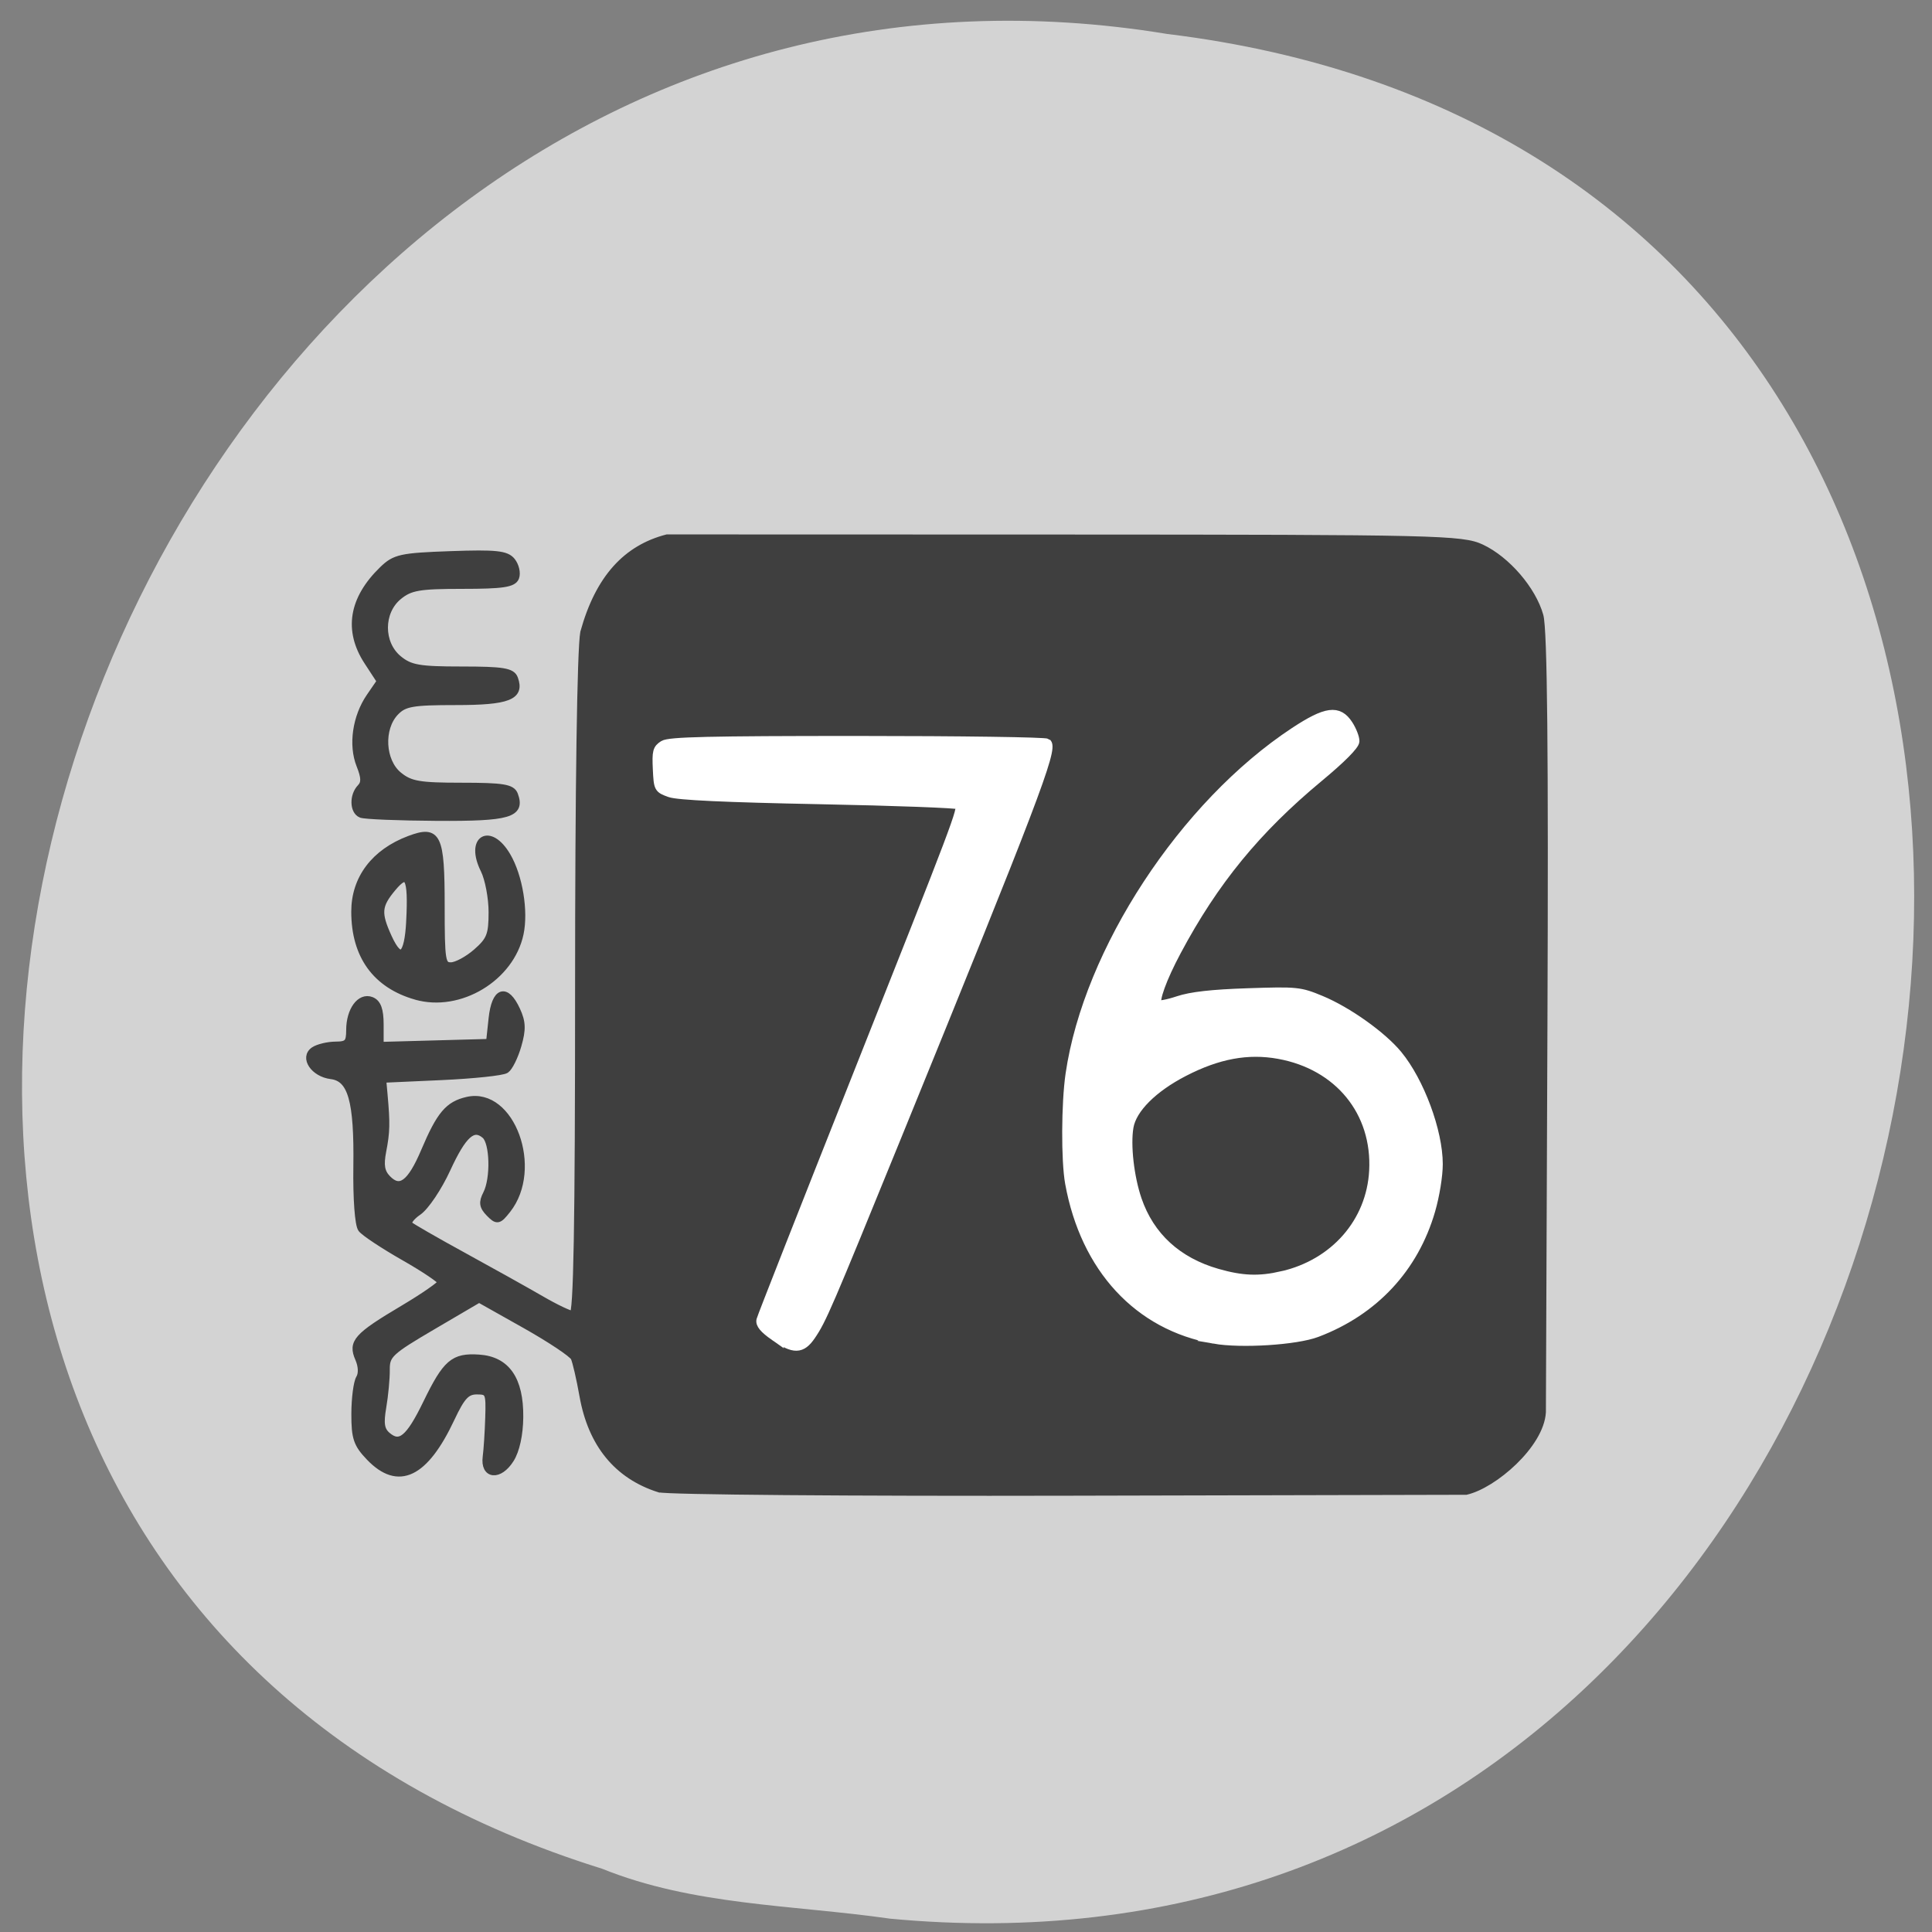 <svg xmlns="http://www.w3.org/2000/svg" viewBox="0 0 256 256"><rect x="0" y="0" width="256" height="256" fill="#808080" stroke="none"/><path d="m 117.8 254.22 c 152.08 14.54 193.02 -230.68 36.856 -249.72 -143.59 -23.602 -217.54 198.67 -74.864 243.12 c 12.06 4.871 25.25 4.777 38.01 6.594 z" fill="#d3d3d3" color="#000"/><g transform="matrix(0.921 0 0 0.911 8.847 6.728)"><path d="m 85.22 209.18 c -6.01 -1.934 -9.721 -6.522 -10.955 -13.534 -0.44 -2.503 -1.011 -5 -1.268 -5.559 -0.257 -0.555 -3.44 -2.699 -7.07 -4.765 l -6.605 -3.757 l -6.686 3.966 c -6.156 3.651 -6.684 4.151 -6.662 6.302 0.013 1.285 -0.214 3.734 -0.504 5.441 -0.408 2.394 -0.262 3.338 0.635 4.12 1.834 1.599 3.148 0.508 5.644 -4.684 2.836 -5.899 3.885 -6.813 7.539 -6.572 3.992 0.264 5.94 3.108 5.89 8.6 -0.023 2.535 -0.523 4.847 -1.327 6.135 -1.622 2.6 -3.867 2.372 -3.51 -0.356 0.136 -1.043 0.301 -3.626 0.366 -5.739 0.111 -3.619 0.011 -3.842 -1.712 -3.842 -1.48 0 -2.185 0.766 -3.692 4.01 -3.79 8.158 -7.599 9.994 -11.731 5.654 -1.833 -1.925 -2.137 -2.831 -2.128 -6.339 0.006 -2.251 0.305 -4.58 0.663 -5.175 0.393 -0.652 0.346 -1.787 -0.119 -2.859 -1.031 -2.377 -0.254 -3.256 6.436 -7.275 2.996 -1.8 5.448 -3.526 5.448 -3.835 0 -0.309 -2.409 -1.95 -5.352 -3.646 -2.944 -1.696 -5.701 -3.543 -6.126 -4.103 -0.451 -0.593 -0.728 -4.389 -0.663 -9.09 0.131 -9.57 -0.782 -12.838 -3.689 -13.202 -2.489 -0.312 -4.04 -2.654 -2.463 -3.712 0.604 -0.404 2 -0.74 3.11 -0.746 1.715 -0.01 2.01 -0.331 2.01 -2.17 0 -2.881 1.517 -4.982 3.129 -4.332 0.898 0.362 1.261 1.378 1.261 3.525 v 3.02 l 7.866 -0.218 l 7.866 -0.218 l 0.366 -3.458 c 0.432 -4.08 2.01 -4.63 3.553 -1.242 0.803 1.76 0.839 2.82 0.173 5.154 -0.461 1.616 -1.241 3.213 -1.733 3.547 -0.492 0.335 -4.681 0.781 -9.31 0.993 l -8.415 0.384 l 0.205 2.305 c 0.367 4.128 0.338 5.337 -0.195 8.126 -0.395 2.063 -0.228 3.06 0.668 4 1.811 1.901 3.341 0.756 5.33 -3.986 2.235 -5.33 3.433 -6.766 6.171 -7.397 6.315 -1.456 10.433 9.945 5.756 15.934 -1.275 1.632 -1.466 1.669 -2.592 0.507 -0.959 -0.99 -1.047 -1.588 -0.413 -2.831 1.126 -2.209 1 -7.463 -0.202 -8.511 -1.702 -1.483 -3.159 -0.173 -5.479 4.927 -1.225 2.694 -3.084 5.486 -4.13 6.206 -1.046 0.72 -1.638 1.556 -1.315 1.86 0.323 0.303 3.879 2.371 7.904 4.595 4.02 2.224 9 5.04 11.07 6.249 2.061 1.213 4.119 2.206 4.573 2.206 0.604 0 0.826 -12.754 0.826 -47.532 0 -28.962 0.29 -49.14 0.743 -51.647 2.166 -7.941 6.165 -12.24 11.984 -13.767 l 57.12 0.017 c 53.664 0.016 57.29 0.101 60.05 1.416 3.663 1.747 7.361 6.092 8.415 9.887 0.561 2.02 0.737 19.971 0.582 59.37 l -0.222 56.47 c -0.267 4.757 -7.01 10.604 -10.976 11.525 l -57.08 0.135 c -31.392 0.075 -57.952 -0.146 -59.02 -0.491 z m -34.982 -71.65 c -5.773 -1.669 -8.808 -5.914 -8.808 -12.318 0 -4.814 2.848 -8.627 7.866 -10.533 4.073 -1.547 4.574 -0.489 4.574 9.663 0 8.113 0.101 8.742 1.407 8.742 0.774 0 2.42 -0.895 3.659 -1.989 1.957 -1.729 2.251 -2.488 2.251 -5.801 0 -2.096 -0.518 -4.863 -1.151 -6.148 -2.227 -4.522 0.819 -6.376 3.336 -2.03 1.714 2.96 2.54 8.01 1.851 11.306 -1.347 6.44 -8.719 10.92 -14.985 9.108 z m -0.902 -10.951 c 0.319 -6.408 -0.241 -7.492 -2.471 -4.785 -2.093 2.541 -2.181 3.629 -0.581 7.17 1.676 3.709 2.792 2.837 3.053 -2.386 z m -6.991 -15.517 c -1.145 -0.485 -1.189 -2.737 -0.077 -3.905 0.629 -0.66 0.605 -1.468 -0.094 -3.24 -1.159 -2.937 -0.576 -7.03 1.42 -9.971 l 1.521 -2.243 l -1.842 -2.851 c -2.935 -4.542 -2.199 -9.105 2.161 -13.382 1.776 -1.742 2.639 -1.935 9.796 -2.192 6.508 -0.234 8.01 -0.073 8.815 0.94 0.531 0.672 0.775 1.745 0.541 2.385 -0.34 0.929 -1.877 1.162 -7.667 1.162 -6.218 0 -7.514 0.225 -9.17 1.592 -2.724 2.25 -2.724 6.859 0 9.109 1.651 1.364 2.953 1.592 9.07 1.592 5.919 0 7.219 0.214 7.597 1.25 0.958 2.622 -0.896 3.36 -8.439 3.36 -6.252 0 -7.426 0.207 -8.691 1.537 -2.238 2.35 -1.995 7.133 0.465 9.164 1.651 1.364 2.953 1.592 9.07 1.592 5.919 0 7.219 0.214 7.597 1.25 1.034 2.829 -0.777 3.363 -11.183 3.299 -5.485 -0.033 -10.384 -0.235 -10.887 -0.448 z" fill="#3f3f3f" stroke="#3f3f3f"/><g fill="#fff" stroke="#fff"><path d="m 101.81 186.99 c -1.527 -1.08 -2.101 -1.783 -1.95 -2.388 0.118 -0.472 6.298 -16.353 13.733 -35.29 14.635 -37.28 15.298 -39.05 14.807 -39.6 -0.18 -0.201 -9.242 -0.543 -20.14 -0.759 -13.46 -0.267 -20.35 -0.589 -21.494 -1.01 -1.657 -0.603 -1.686 -0.659 -1.818 -3.473 -0.119 -2.539 -0.018 -2.934 0.902 -3.519 0.823 -0.523 6.578 -0.659 27.94 -0.659 14.797 0 27.06 0.177 27.26 0.393 0.884 0.986 -1.963 8.53 -21.573 57.17 -10.07 24.973 -10.81 26.713 -12.371 29.03 -1.383 2.055 -2.505 2.077 -5.297 0.103 z" stroke-width="1.264"/><path d="m 165.06 187.41 c -10.881 -1.928 -18.559 -10.318 -20.784 -22.711 -0.584 -3.254 -0.552 -11.586 0.062 -15.841 2.587 -17.944 16.374 -39.21 32.29 -49.815 4.567 -3.042 6.33 -3.279 7.765 -1.046 0.524 0.816 0.946 1.907 0.939 2.425 -0.009 0.593 -1.931 2.551 -5.184 5.28 -8.999 7.551 -15.09 15.07 -20.471 25.279 -2.078 3.942 -3.243 7.192 -2.766 7.721 0.17 0.188 1.506 -0.062 2.968 -0.557 1.868 -0.631 4.853 -0.973 10.03 -1.146 7.094 -0.238 7.492 -0.197 10.533 1.078 3.815 1.6 8.799 5.184 11.05 7.948 3.173 3.893 5.83 11.142 5.83 15.909 0 1.697 -0.462 4.576 -1.081 6.736 -2.404 8.389 -8.179 14.653 -16.406 17.795 -2.973 1.135 -10.861 1.64 -14.779 0.946 z m 9.781 -9.252 c 7.569 -1.753 12.792 -7.801 13.18 -15.264 0.445 -8.557 -5.02 -15.326 -13.648 -16.905 -4.449 -0.814 -8.754 -0.011 -13.65 2.546 -4.472 2.336 -7.447 5.351 -7.896 8 -0.445 2.629 0.075 7.285 1.178 10.554 1.811 5.365 5.764 9.04 11.528 10.705 3.561 1.032 6 1.126 9.308 0.361 z" stroke-width="1.288"/></g></g></svg>